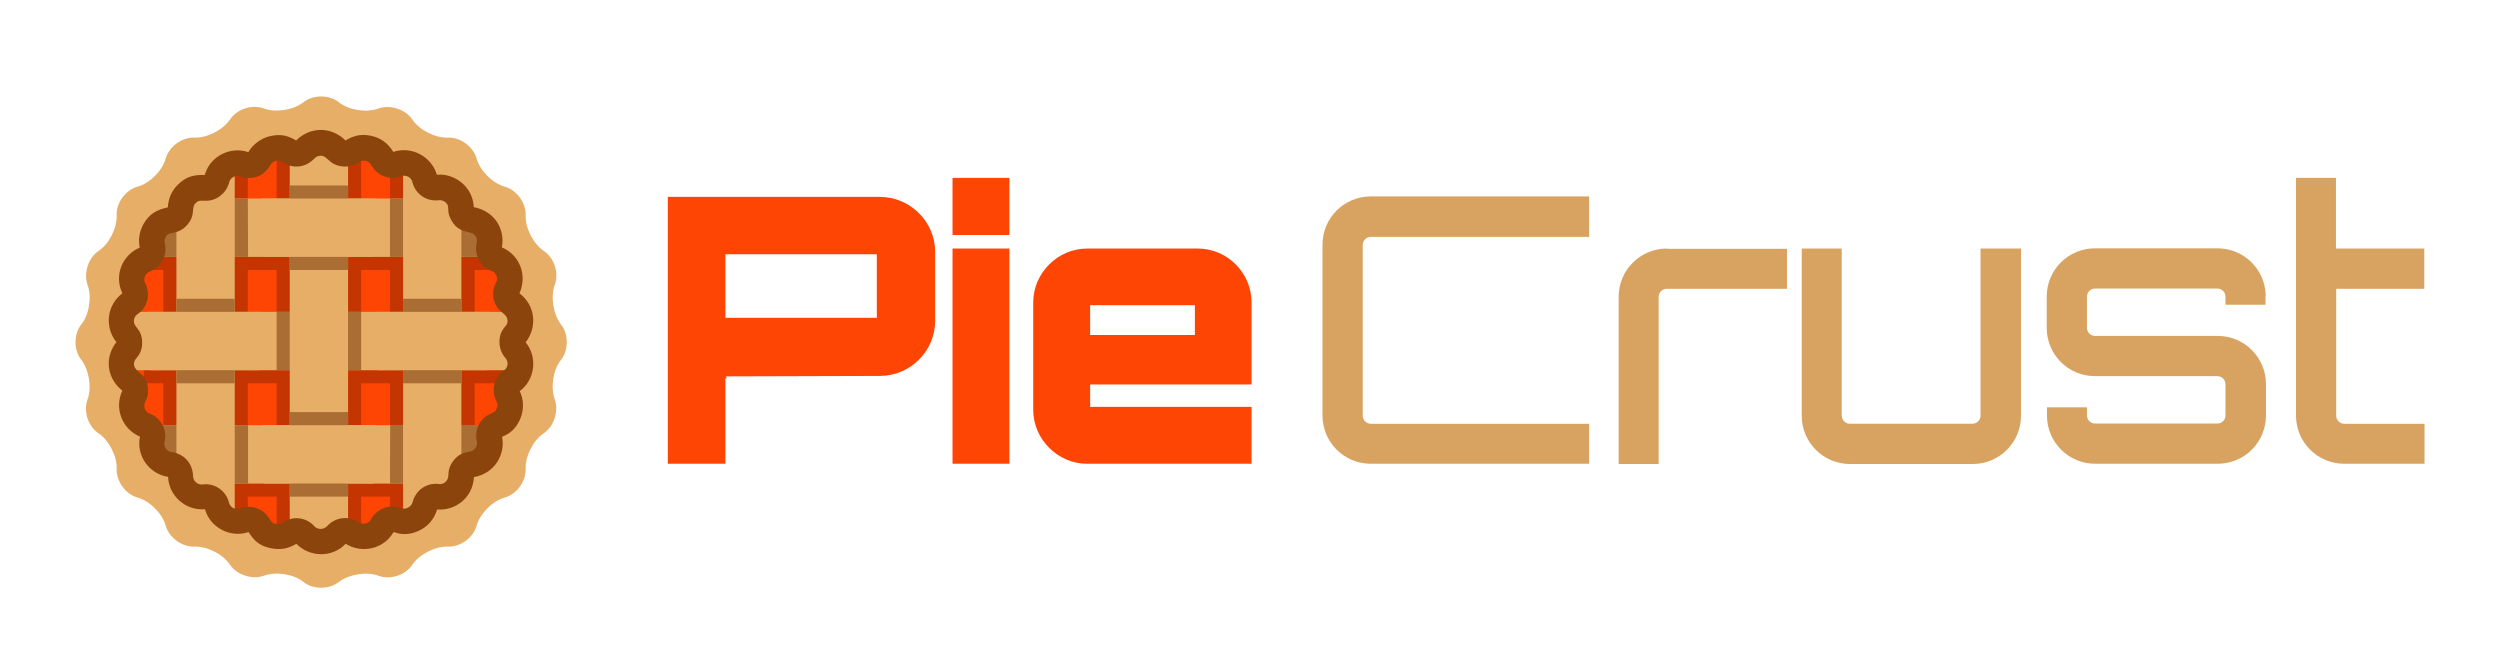 <?xml version="1.0" encoding="utf-8"?>
<!-- Generator: Adobe Illustrator 15.0.0, SVG Export Plug-In . SVG Version: 6.00 Build 0)  -->
<!DOCTYPE svg PUBLIC "-//W3C//DTD SVG 1.1//EN" "http://www.w3.org/Graphics/SVG/1.1/DTD/svg11.dtd">
<svg version="1.1" xmlns="http://www.w3.org/2000/svg" xmlns:xlink="http://www.w3.org/1999/xlink" x="0px" y="0px"
	 width="1050.1px" height="280.5px" viewBox="0 0 1050.1 280.5" enable-background="new 0 0 1050.1 280.5" xml:space="preserve">
<g id="Layer_6">
	<g>
		<g>
			<g>
				<path fill="#FF4504" d="M369.5,82.7h-89v112.1h24.2v-36c0.2,0.2,0.5,0.2,0.5,0.2c0-0.6-0.2-0.9-0.5-0.9l64.9-0.2
					c12.8,0,23.2-10.5,23.2-23.1v-29C392.8,93.1,382.3,82.7,369.5,82.7z M368.3,133.5h-63.6v-26.7h63.6V133.5z M400.1,98.7h23.9v-24
					h-23.9V98.7z M400.1,194.8h23.9v-90.4h-23.9V194.8z M525.7,161.6V127c0-12.3-10.1-22.6-22.6-22.6h-46.5
					c-12.3,0-22.6,10.3-22.6,22.6v45.2c0,12.3,10.3,22.6,22.6,22.6h69.1v-23.9h-67.8v-9.4H525.7z M457.9,128.2h44v12.5h-44V128.2z"
					/>
			</g>
		</g>
		<g>
			<path fill="#D8A361" d="M667.5,99.4V82.5h-91.7c-11.2,0-20.3,9-20.3,20.3v71.7c0,11.2,9,20.3,20.3,20.3h91.7V178h-91.7
				c-1.9,0-3.4-1.6-3.4-3.4v-71.7c0-1.9,1.6-3.4,3.4-3.4H667.5z"/>
			<path fill="#D8A361" d="M700.2,104.4c-11.2,0-20.3,9-20.3,20.3v49.9l0,0v20.3h16.8v-70.2c0-1.9,1.6-3.4,3.4-3.4h50.5v-16.8H700.2
				z"/>
			<path fill="#D8A361" d="M831.9,104.4v70.2c0,1.9-1.6,3.4-3.4,3.4h-51.5c-1.9,0-3.4-1.6-3.4-3.4v-70.2h-16.8v70.2
				c0,11.2,9,20.3,20.3,20.3h51.5c11.2,0,20.3-9,20.3-20.3v-70.2H831.9z"/>
			<path fill="#D8A361" d="M951.7,124.6c0-11.2-9-20.3-20.3-20.3H880c-11.2,0-20.3,9-20.3,20.3v13.1c0,11.2,9,20.3,20.3,20.3h51.4
				c1.9,0,3.4,1.6,3.4,3.4v13.1c0,1.9-1.6,3.4-3.4,3.4H880c-1.9,0-3.4-1.6-3.4-3.4v-3.4h-16.8v3.4c0,11.2,9,20.3,20.3,20.3h51.4
				c11.2,0,20.3-9,20.3-20.3v-13.1c0-11.2-9-20.3-20.3-20.3H880c-1.9,0-3.4-1.6-3.4-3.4v-13.1c0-1.9,1.6-3.4,3.4-3.4h51.4
				c1.9,0,3.4,1.6,3.4,3.4v3.4h16.8V124.6z"/>
			<path fill="#D8A361" d="M1018.3,121.2v-16.8h-37.1V74.7h-16.8v49.9l0,0v49.9c0,11.2,9,20.3,20.3,20.3h33.7V178h-33.7
				c-1.9,0-3.4-1.6-3.4-3.4v-53.3H1018.3z"/>
		</g>
	</g>
</g>
<g id="Layer_1">
	<g>
		<g>
			<path fill="#E6AE67" d="M57.8,78.4c5.1-1.4,10.4-6.7,11.8-11.8c1.4-5.1,6.9-9,12.1-8.8c5.3,0.2,11.9-3.2,14.9-7.6
				c2.9-4.4,9.3-6.5,14.3-4.6c4.9,1.8,12.4,0.6,16.5-2.6c4.1-3.3,10.9-3.3,15,0c4.1,3.3,11.5,4.4,16.5,2.6
				c4.9-1.8,11.4,0.3,14.3,4.6c2.9,4.4,9.6,7.8,14.9,7.6c5.3-0.2,10.7,3.8,12.1,8.8c1.4,5.1,6.7,10.4,11.8,11.8
				c5.1,1.4,9,6.9,8.8,12.1c-0.2,5.3,3.2,11.9,7.6,14.9c4.4,2.9,6.5,9.3,4.6,14.3c-1.8,4.9-0.6,12.4,2.6,16.5c3.3,4.1,3.3,10.9,0,15
				c-3.3,4.1-4.4,11.5-2.6,16.5c1.8,4.9-0.3,11.4-4.6,14.3c-4.4,2.9-7.8,9.6-7.6,14.9c0.2,5.3-3.8,10.7-8.8,12.1
				c-5.1,1.4-10.4,6.7-11.8,11.8c-1.4,5.1-6.9,9-12.1,8.8c-5.3-0.2-11.9,3.2-14.9,7.6c-2.9,4.4-9.3,6.5-14.3,4.6
				c-4.9-1.8-12.3-0.6-16.5,2.6c-4.1,3.3-10.9,3.3-15,0c-4.1-3.3-11.5-4.4-16.5-2.6c-4.9,1.8-11.4-0.3-14.3-4.6
				c-2.9-4.4-9.6-7.8-14.9-7.6c-5.3,0.2-10.7-3.8-12.1-8.8c-1.4-5.1-6.7-10.4-11.8-11.8c-5.1-1.4-9-6.9-8.8-12.1
				c0.2-5.3-3.2-11.9-7.6-14.9c-4.4-2.9-6.5-9.3-4.6-14.3c1.8-4.9,0.6-12.3-2.6-16.5c-3.3-4.1-3.3-10.9,0-15
				c3.3-4.1,4.4-11.5,2.6-16.5c-1.8-4.9,0.3-11.4,4.6-14.3c4.4-2.9,7.8-9.6,7.6-14.9C48.7,85.3,52.7,79.8,57.8,78.4L57.8,78.4z
				 M57.8,78.4"/>
		</g>
		<path fill="#FF4504" d="M191.7,86.7c31.6,31.6,31.6,82.9,0,114.5c-31.6,31.6-82.9,31.6-114.5,0s-31.6-82.9,0-114.5
			C108.9,55.1,160.1,55.1,191.7,86.7L191.7,86.7z M191.7,86.7"/>
		<g>
			<g>
				<path fill="#997443" d="M193,83"/>
				<rect x="60.4" y="155.5" fill="#C53502" width="152" height="5.5"/>
				<rect x="95.9" y="203.1" fill="#C53502" width="81.2" height="5.5"/>
				<rect x="62" y="107.9" fill="#C53502" width="148.4" height="5.5"/>
				<rect x="116.2" y="61.5" fill="#C53502" width="35.5" height="164.3"/>
				<polygon fill="#C53502" points="199.3,192.8 199.3,91.9 174.3,69.9 163.8,69.9 163.8,219.3 170.6,219.3 				"/>
				<polygon fill="#C53502" points="104.1,219.3 104.1,65.7 68.6,93.8 68.6,188.2 99.2,219.3 				"/>
				<polygon fill="#C53502" points="199.3,192.8 199.3,91.9 174.3,69.9 163.8,69.9 163.8,219.3 170.6,219.3 				"/>
			</g>
			<path fill="#E6AE67" d="M56.3,155.5H217c1.7-8.1,2.1-16.3,1.2-24.5l-163,0C54.2,139.1,54.6,147.4,56.3,155.5L56.3,155.5z
				 M76.6,192.7c4,4,8.4,7.5,13,10.4l94.2,0c4.6-2.9,9-6.4,13-10.4c4.3-4.3,8-9.1,11.1-14.1l-142.4,0
				C68.5,183.6,72.2,188.3,76.6,192.7L76.6,192.7z M193.1,83.4H80.2c-1.2,1.1-2.4,2.2-3.6,3.4c-6.3,6.3-11.3,13.5-14.9,21.1l149.9,0
				c-3.6-7.6-8.5-14.8-14.9-21.1C195.6,85.6,194.4,84.5,193.1,83.4L193.1,83.4z M193.1,83.4"/>
			<path fill="#AA6D33" d="M116.2,155.5l35.5,0V131h-35.5L116.2,155.5z M104.1,83.4H80.2c-1.2,1.1-2.4,2.2-3.6,3.4
				c-6.2,6.2-11.2,13.3-14.7,20.9v0.2l42.3,0L104.1,83.4z M194.8,83.4l-31,0v24.5l44.7,0l0-8.7c-2.8-4.4-6.2-8.6-10.1-12.5
				C197.2,85.6,196,84.5,194.8,83.4L194.8,83.4z M60.1,178.6c3.1,5,6.8,9.8,11.1,14.1c4,4,8.4,7.5,13,10.4l20,0l0-24.5H60.1z
				 M163.8,203.1h20.8c4.6-2.9,9-6.4,13-10.4c3.9-3.9,7.2-8,10.1-12.5l0-1.7h-43.8L163.8,203.1z M116.2,178.6"/>
			<path fill="#E6AE67" d="M83.3,78.5c-3.5,3.5-6.6,7.2-9.2,11.2l0,104.7c2.7,4,5.7,7.7,9.2,11.2c4.7,4.7,9.8,8.6,15.3,11.8V66.7
				C93.2,69.9,88,73.8,83.3,78.5L83.3,78.5z M169.3,65l0,156.4c7.2-3.5,14-8.3,20-14.3c1.6-1.6,3.1-3.3,4.5-5l0-117.9
				c-1.4-1.7-2.9-3.4-4.5-5C183.3,73.3,176.5,68.5,169.3,65L169.3,65z M121.7,60.3l0,163.6c8.1,1.6,16.4,1.9,24.5,0.8l0-165.1
				C138.1,58.4,129.8,58.7,121.7,60.3L121.7,60.3z M121.7,60.3"/>
			<rect x="74.1" y="125.5" fill="#AA6D33" width="24.5" height="35.5"/>
			<rect x="121.7" y="77.9" fill="#AA6D33" width="24.5" height="35.5"/>
			<rect x="169.3" y="125.5" fill="#AA6D33" width="24.5" height="35.5"/>
			<path fill="#E6AE67" d="M63.1,155.5h45.7c1.7-8.1,2.1-16.3,1.2-24.5l-48,0C61,139.1,61.4,147.4,63.1,155.5L63.1,155.5z"/>
			<path fill="#E6AE67" d="M158.7,155.5h45.7c1.7-8.1,2.1-16.3,1.2-24.5l-48,0C156.6,139.1,157,147.4,158.7,155.5L158.7,155.5z"/>
			<path fill="#E6AE67" d="M111.1,107.9h45.7c1.7-8.1,2.1-16.3,1.2-24.5l-48,0C109,91.6,109.4,99.8,111.1,107.9L111.1,107.9z"/>
			<rect x="121.7" y="173.1" fill="#AA6D33" width="24.5" height="35.5"/>
			<path fill="#E6AE67" d="M111.1,203.1h45.7c1.7-8.1,2.1-16.3,1.2-24.5l-48,0C109,186.7,109.4,195,111.1,203.1L111.1,203.1z"/>
		</g>
		<path fill="#8C440D" d="M218.2,123.2c3.6-8.3-0.5-16.4-7.4-19.3c1.4-7.2-2.6-15.1-11.8-16.9c-0.3-8.4-7.9-14.3-15.5-13.6
			c-2.2-7.6-10.6-12.2-18.3-9.6c-2.3-3.8-5.5-5.9-9.1-6.7c-4.9-1.1-7.8,0.1-11,1.9c-6-6-14.9-5.8-20.7,0c-3-1.7-5.9-3-11-1.8
			c-3.8,0.9-7.1,3.4-9.1,6.7c-7.7-2.6-16.2,1.9-18.3,9.6c-4.3-0.1-7.8,0.4-11.7,4.5c-2.2,2.3-3.6,5.4-3.8,9.1
			c-4.6,1-7.8,2.6-10.4,7.3c-1.6,3.1-2.1,6.4-1.4,9.6c-7.1,3-11,11.4-7.3,19.2c-6.4,4.8-7.7,14-2.5,20.5c-4.7,5.9-4.6,14.7,2.5,20.4
			c-3.5,7.2-0.2,16.1,7.4,19.3c-1.7,7.9,3.8,15.7,11.8,16.9c0.3,7.9,7.3,14.3,15.5,13.6c2.1,7.6,10.5,12.2,18.3,9.6
			c2.2,3.4,4.3,5.7,9.1,6.7c4.4,1,7.6,0.2,11-1.8c5.5,5.7,15,6,20.7,0c6.8,4.3,16.1,2.2,20.1-4.9c2.1,0.6,5.7,1.9,11.1-0.8
			c3.1-1.5,6-4.5,7.2-8.7c7.3,0.6,14.9-4.5,15.5-13.6c8.9-1.6,13.2-9.7,11.8-16.9c2-0.9,5.6-2.4,7.8-8c1.4-3.6,1.3-7.8-0.4-11.2
			c6.6-4.9,7.5-14.5,2.5-20.5C225.8,137.3,224.9,128.3,218.2,123.2z M213.2,134.9c-0.1,1.1-0.3,1.4-0.9,2.1c-1,1.2-2.6,3.2-2.5,6.7
			c0,2.5,0.9,4.9,2.6,6.8c1.2,1.3,1.1,3.8-0.6,5c-4.3,2.9-5.7,8.6-3.2,13.2c0.5,0.9,0.4,2,0.1,2.7c-0.5,1.4-0.8,1.5-2.1,2.1
			c-1.9,0.9-4.1,2.1-5.5,4.9c-1.9,4-0.7,6.7-0.7,7.9c0,0.8-0.7,2.3-1.7,2.9c-1.7,1-4.8,0.2-7.9,3.9c-2.3,2.6-2.4,5.2-2.5,6.7
			c-0.1,1-0.1,1.2-0.7,2.1c-0.6,0.8-1.7,1.6-3.2,1.4c-4.9-0.6-9.6,2.2-11.1,7.6c-0.1,0.4-0.2,0.6-0.3,0.8c-0.3,0.5-0.9,1.2-1.4,1.4
			c-1.4,0.7-1.6,0.7-3.1,0.3c-1.6-0.4-4.1-1.2-7.3,0c-2.3,0.9-4.2,2.6-5.4,4.8c-0.9,1.8-3.4,2.3-5.1,1.2c-4.4-2.9-9.8-2.2-13.3,1.6
			c-1.6,1.7-4.1,1.4-5.3,0.1c-2.5-2.9-6.5-4.1-10.2-3.1c-3.3,0.9-3.5,2.6-6.2,2c-1.3-0.3-1.4-0.5-2.2-1.7c-0.7-1.1-1.8-2.7-3.7-3.9
			c-2.7-1.7-5.9-2-9-0.8c-2.1,0.8-4.2-0.7-4.6-2.4c-1.2-5.1-6-8.4-11.2-7.7c-1.9,0.2-3.8-1.3-3.9-3.4c-0.1-5.8-4.2-9.6-9-10.2
			c-2-0.2-3.5-2.3-3-4.2c1.3-5-1.4-10.2-6.3-12c-1.8-0.7-2.8-2.8-1.8-4.8c0.5-1,1.3-2.7,1.2-5.3c-0.3-7.3-6.2-7.1-5.9-10.9
			c0.1-1.1,0.3-1.4,0.9-2.1c1-1.2,2.6-3.2,2.5-6.7c0.1-4.8-2.8-6.3-3.3-8c-0.5-1.7,0.3-3.2,1.3-3.9c4-2.6,5.8-7.7,3.3-13.1
			c-0.4-0.9-0.5-1.1-0.3-2.1c0.1-1,0.9-2.2,2.2-2.7c4.9-1.8,7.6-7,6.3-12c-0.1-0.5-0.2-1.3,0.3-2.4c0.8-1.4,1.2-1.5,2.7-1.8
			c1.6-0.3,4.3-0.9,6.4-3.4c3.7-4.2,1.6-7,3.4-9c1.2-1.2,1.5-1.2,3.1-1.2c1.6,0.1,4.4,0.2,7.1-1.8c2.1-1.5,3.5-3.6,4.1-6
			c0.4-1.8,2.6-3.1,4.6-2.4c4.9,1.9,10.3-0.2,12.7-4.8c0.5-1,1.5-1.5,2.2-1.7c1.4-0.3,1.8-0.1,3,0.6c1.4,0.8,3.7,2.1,6.9,1.7
			c4.7-0.6,6.3-3.7,7.4-4.1c4.5-1.8,4.1,3.4,10.7,4.1c3.2,0.4,5.5-0.9,6.9-1.7c1.2-0.7,1.6-0.9,3-0.6c2.4,0.6,2,2.4,4.5,4.6
			c2.9,2.5,6.8,3.2,10.4,1.8c2-0.7,4.2,0.6,4.6,2.4c1.2,5.1,6,8.4,11.2,7.7c2-0.2,3.6,1.4,3.8,2.6c0.2,1.1-0.3,3,1.5,6
			c3.9,6.8,9.6,3,10.6,7.8c0.3,1.6-1.4,4,0.7,8.4c1.2,2.3,3.2,4,5.5,4.9c1.3,0.5,2,1.7,2.2,2.7c0.2,1.1,0.1,1.3-0.4,2.2
			c-0.6,1.4-1.7,3.7-0.9,7.1c1.1,4.7,4.2,5.4,5.2,7.1C213.1,133.5,213.2,134.5,213.2,134.9z"/>
	</g>
</g>
</svg>
